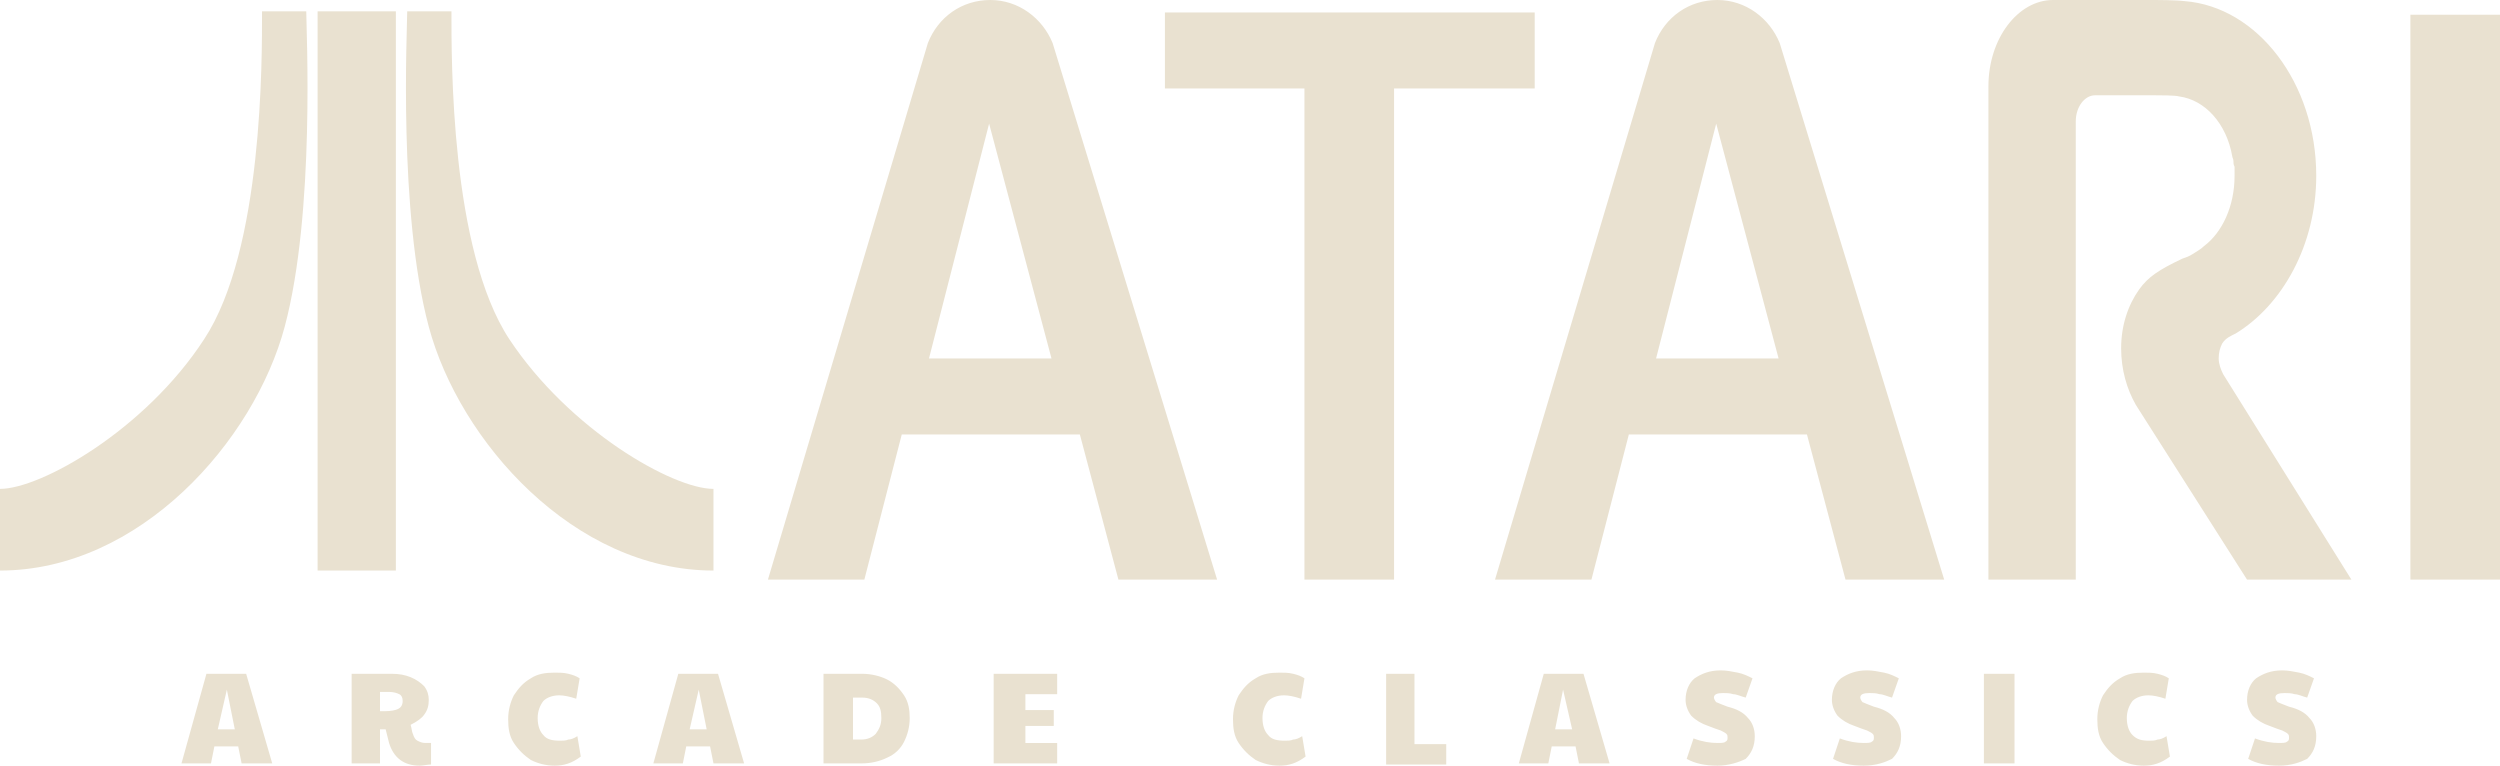 <?xml version="1.0" encoding="UTF-8" standalone="no"?>
<!-- Generator: Adobe Illustrator 26.0.3, SVG Export Plug-In . SVG Version: 6.00 Build 0)  -->

<svg
   version="1.1"
   id="Layer_1"
   x="0px"
   y="0px"
   viewBox="0 0 220.4 67.5"
   xml:space="preserve"
   sodipodi:docname="atari.svg"
   width="220.4"
   height="67.5"
   inkscape:version="1.1.2 (b8e25be833, 2022-02-05)"
   xmlns:inkscape="http://www.inkscape.org/namespaces/inkscape"
   xmlns:sodipodi="http://sodipodi.sourceforge.net/DTD/sodipodi-0.dtd"
   xmlns:xlink="http://www.w3.org/1999/xlink"
   xmlns="http://www.w3.org/2000/svg"
   xmlns:svg="http://www.w3.org/2000/svg"><defs
   id="defs19" /><sodipodi:namedview
   id="namedview17"
   pagecolor="#ffffff"
   bordercolor="#666666"
   borderopacity="1.0"
   inkscape:pageshadow="2"
   inkscape:pageopacity="0.0"
   inkscape:pagecheckerboard="0"
   showgrid="false"
   inkscape:zoom="3.8983052"
   inkscape:cx="110.17608"
   inkscape:cy="33.860869"
   inkscape:window-width="2560"
   inkscape:window-height="1387"
   inkscape:window-x="-8"
   inkscape:window-y="-8"
   inkscape:window-maximized="1"
   inkscape:current-layer="Layer_1" />
<style
   type="text/css"
   id="style2">
	.st0{clip-path:url(#SVGID_00000134215229026653903810000013759595529306921361_);}
	.st1{fill-rule:evenodd;clip-rule:evenodd;fill:#E9E1D0;}
</style>
<g
   id="g14"
   transform="translate(-25.5)"
   style="fill:#e9e1d0;fill-opacity:1">
	<defs
   id="defs5">
		<rect
   id="SVGID_1_"
   width="271.4"
   height="67.5"
   x="0"
   y="0" />
	</defs>
	<clipPath
   id="SVGID_00000016049618599836039760000009346237663726535825_">
		<use
   xlink:href="#SVGID_1_"
   style="overflow:visible"
   id="use7"
   x="0"
   y="0"
   width="100%"
   height="100%" />
	</clipPath>
	<g
   clip-path="url(#SVGID_00000016049618599836039760000009346237663726535825_)"
   id="g12"
   style="fill:#e9e1d0;fill-opacity:1">
		<path
   class="st1"
   d="m 138.3,67.5 v 0 c -0.8,0 -1.5,-0.2 -2.1,-0.5 v 0 0 c -0.6,-0.4 -1.1,-0.9 -1.5,-1.5 v 0 0 c -0.4,-0.6 -0.5,-1.3 -0.5,-2.1 v 0 0 c 0,-0.8 0.2,-1.5 0.5,-2.1 v 0 0 c 0.4,-0.6 0.8,-1.1 1.5,-1.5 v 0 0 c 0.6,-0.4 1.3,-0.5 2.1,-0.5 v 0 0 c 0.4,0 0.8,0 1.2,0.1 v 0 0 c 0.4,0.1 0.7,0.2 1,0.4 v 0 l -0.3,1.8 v 0 c -0.6,-0.2 -1.1,-0.3 -1.5,-0.3 v 0 0 c -0.6,0 -1.1,0.2 -1.4,0.5 v 0 0 c -0.3,0.4 -0.5,0.9 -0.5,1.5 v 0 0 c 0,0.7 0.2,1.2 0.5,1.5 v 0 0 c 0.3,0.4 0.8,0.5 1.5,0.5 v 0 0 c 0.2,0 0.5,0 0.7,-0.1 v 0 0 c 0.2,0 0.5,-0.1 0.8,-0.3 v 0 l 0.3,1.8 v 0 c -0.8,0.6 -1.5,0.8 -2.3,0.8 v 0 0 0 0 0 0 0 z m 9.4,-0.2 v -7.9 h 2.5 v 6.2 h 2.8 v 1.8 h -5.3 v -0.1 0 0 0 0 0 z m 14.9,-3 h 1.5 l -0.8,-3.5 -0.7,3.5 v 0 0 0 0 0 0 z m 14.3,3.2 v 0 c -1.1,0 -2,-0.2 -2.7,-0.6 v 0 l 0.6,-1.8 v 0 c 0.8,0.3 1.5,0.4 2.1,0.4 v 0 0 c 0.3,0 0.6,0 0.7,-0.1 v 0 0 c 0.2,-0.1 0.2,-0.2 0.2,-0.4 v 0 0 c 0,-0.1 0,-0.2 -0.1,-0.3 v 0 0 c -0.1,-0.1 -0.3,-0.2 -0.5,-0.3 v 0 0 c -0.3,-0.1 -0.6,-0.2 -1.1,-0.4 v 0 0 c -0.6,-0.2 -1.1,-0.5 -1.5,-0.9 v 0 0 c -0.3,-0.4 -0.5,-0.9 -0.5,-1.4 v 0 0 c 0,-0.8 0.3,-1.5 0.8,-1.9 v 0 0 c 0.6,-0.4 1.3,-0.7 2.3,-0.7 v 0 0 c 0.5,0 1,0.1 1.5,0.2 v 0 0 c 0.5,0.1 0.9,0.3 1.3,0.5 v 0 l -0.6,1.7 v 0 c -0.4,-0.1 -0.8,-0.3 -1.1,-0.3 v 0 0 c -0.3,-0.1 -0.6,-0.1 -0.9,-0.1 v 0 0 c -0.5,0 -0.8,0.1 -0.8,0.4 v 0 0 c 0,0.1 0.1,0.3 0.2,0.4 v 0 0 c 0.2,0.1 0.5,0.2 1,0.4 v 0 0 c 0.8,0.2 1.4,0.5 1.8,1 v 0 0 c 0.4,0.4 0.6,1 0.6,1.6 v 0 0 c 0,0.9 -0.3,1.5 -0.8,2 v 0 0 c -0.6,0.3 -1.5,0.6 -2.5,0.6 v 0 0 0 0 0 0 0 z m 12.9,0 v 0 c -1.1,0 -2,-0.2 -2.7,-0.6 v 0 l 0.6,-1.8 v 0 c 0.8,0.3 1.5,0.4 2.1,0.4 v 0 0 c 0.3,0 0.6,0 0.7,-0.1 v 0 0 c 0.2,-0.1 0.2,-0.2 0.2,-0.4 v 0 0 c 0,-0.1 0,-0.2 -0.1,-0.3 v 0 0 c -0.1,-0.1 -0.3,-0.2 -0.5,-0.3 v 0 0 C 189.8,64.3 189.5,64.2 189,64 v 0 0 c -0.6,-0.2 -1.1,-0.5 -1.5,-0.9 v 0 0 C 187.2,62.7 187,62.2 187,61.7 v 0 0 c 0,-0.8 0.3,-1.5 0.8,-1.9 v 0 0 c 0.6,-0.4 1.3,-0.7 2.3,-0.7 v 0 0 c 0.5,0 1,0.1 1.5,0.2 v 0 0 c 0.5,0.1 0.9,0.3 1.3,0.5 v 0 l -0.6,1.7 v 0 c -0.4,-0.1 -0.8,-0.3 -1.1,-0.3 v 0 0 c -0.3,-0.1 -0.6,-0.1 -0.9,-0.1 v 0 0 c -0.5,0 -0.8,0.1 -0.8,0.4 v 0 0 c 0,0.1 0.1,0.3 0.2,0.4 v 0 0 c 0.2,0.1 0.5,0.2 1,0.4 v 0 0 c 0.8,0.2 1.4,0.5 1.8,1 v 0 0 c 0.4,0.4 0.6,1 0.6,1.6 v 0 0 c 0,0.9 -0.3,1.5 -0.8,2 v 0 0 c -0.6,0.3 -1.4,0.6 -2.5,0.6 v 0 0 0 0 0 0 0 z m 10.6,-0.2 v -7.9 h 2.7 v 7.9 h -2.7 v 0 0 0 0 0 0 z m 14.1,0.2 v 0 c -0.8,0 -1.5,-0.2 -2.1,-0.5 v 0 0 c -0.6,-0.4 -1.1,-0.9 -1.5,-1.5 v 0 0 c -0.4,-0.6 -0.5,-1.3 -0.5,-2.1 v 0 0 c 0,-0.8 0.2,-1.5 0.5,-2.1 v 0 0 c 0.4,-0.6 0.8,-1.1 1.5,-1.5 v 0 0 c 0.6,-0.4 1.3,-0.5 2.1,-0.5 v 0 0 c 0.4,0 0.8,0 1.2,0.1 v 0 0 c 0.4,0.1 0.7,0.2 1,0.4 v 0 l -0.3,1.8 v 0 c -0.6,-0.2 -1.1,-0.3 -1.5,-0.3 v 0 0 c -0.6,0 -1.1,0.2 -1.4,0.5 v 0 0 c -0.3,0.4 -0.5,0.9 -0.5,1.5 v 0 0 c 0,0.7 0.2,1.2 0.5,1.5 v 0 0 c 0.4,0.4 0.8,0.5 1.5,0.5 v 0 0 c 0.2,0 0.5,0 0.7,-0.1 v 0 0 c 0.2,0 0.5,-0.1 0.8,-0.3 v 0 l 0.3,1.8 v 0 c -0.8,0.6 -1.5,0.8 -2.3,0.8 v 0 0 0 0 0 0 0 z m 11.9,0 v 0 c -1.1,0 -2,-0.2 -2.7,-0.6 v 0 l 0.6,-1.8 v 0 c 0.8,0.3 1.5,0.4 2.1,0.4 v 0 0 c 0.3,0 0.6,0 0.7,-0.1 v 0 0 c 0.2,-0.1 0.2,-0.2 0.2,-0.4 v 0 0 c 0,-0.1 0,-0.2 -0.1,-0.3 v 0 0 c -0.1,-0.1 -0.3,-0.2 -0.5,-0.3 v 0 0 c -0.3,-0.1 -0.6,-0.2 -1.1,-0.4 v 0 0 c -0.6,-0.2 -1.1,-0.5 -1.5,-0.9 v 0 0 c -0.3,-0.4 -0.5,-0.9 -0.5,-1.4 v 0 0 c 0,-0.8 0.3,-1.5 0.8,-1.9 v 0 0 c 0.6,-0.4 1.3,-0.7 2.3,-0.7 v 0 0 c 0.5,0 1,0.1 1.5,0.2 v 0 0 c 0.5,0.1 0.9,0.3 1.3,0.5 v 0 l -0.6,1.7 v 0 c -0.4,-0.1 -0.8,-0.3 -1.1,-0.3 v 0 0 c -0.3,-0.1 -0.6,-0.1 -0.9,-0.1 v 0 0 c -0.5,0 -0.8,0.1 -0.8,0.4 v 0 0 c 0,0.1 0.1,0.3 0.2,0.4 v 0 0 c 0.2,0.1 0.5,0.2 1,0.4 v 0 0 c 0.8,0.2 1.4,0.5 1.8,1 v 0 0 c 0.4,0.4 0.6,1 0.6,1.6 v 0 0 c 0,0.9 -0.3,1.5 -0.8,2 v 0 0 c -0.6,0.3 -1.4,0.6 -2.5,0.6 v 0 0 0 0 0 0 0 z M 44.7,64.3 h 1.5 l -0.7,-3.5 -0.8,3.5 v 0 0 0 0 0 0 z M 59,62.7 h 0.4 v 0 c 0.6,0 1,-0.1 1.2,-0.2 v 0 0 C 60.8,62.4 61,62.2 61,61.8 v 0 0 c 0,-0.3 -0.1,-0.5 -0.3,-0.6 v 0 0 C 60.5,61.1 60.2,61 59.8,61 v 0 H 59 v 1.7 0 0 0 0 0 0 z m 15.4,4.8 v 0 c -0.8,0 -1.5,-0.2 -2.1,-0.5 v 0 0 c -0.6,-0.4 -1.1,-0.9 -1.5,-1.5 v 0 0 c -0.4,-0.6 -0.5,-1.3 -0.5,-2.1 v 0 0 c 0,-0.8 0.2,-1.5 0.5,-2.1 v 0 0 c 0.4,-0.6 0.8,-1.1 1.5,-1.5 v 0 0 c 0.6,-0.4 1.3,-0.5 2.1,-0.5 v 0 0 c 0.4,0 0.8,0 1.2,0.1 v 0 0 c 0.4,0.1 0.7,0.2 1,0.4 v 0 l -0.3,1.8 v 0 c -0.6,-0.2 -1.1,-0.3 -1.5,-0.3 v 0 0 c -0.6,0 -1.1,0.2 -1.4,0.5 v 0 0 c -0.3,0.4 -0.5,0.9 -0.5,1.5 v 0 0 c 0,0.7 0.2,1.2 0.5,1.5 v 0 0 c 0.3,0.4 0.8,0.5 1.5,0.5 v 0 0 c 0.2,0 0.5,0 0.7,-0.1 v 0 0 c 0.2,0 0.5,-0.1 0.8,-0.3 v 0 l 0.3,1.8 v 0 c -0.8,0.6 -1.5,0.8 -2.3,0.8 v 0 0 0 0 0 0 0 z m 11.9,-3.2 h 1.5 l -0.7,-3.5 -0.8,3.5 v 0 0 0 0 0 0 z m 14.3,0.9 h 0.8 v 0 c 0.6,0 1,-0.2 1.3,-0.5 v 0 0 c 0.3,-0.4 0.5,-0.8 0.5,-1.4 v 0 0 c 0,-0.6 -0.1,-1 -0.4,-1.3 v 0 0 c -0.3,-0.3 -0.7,-0.5 -1.3,-0.5 v 0 h -0.8 v 3.7 h -0.1 v 0 0 0 0 0 z m 12.5,2.1 v -7.9 h 5.6 v 1.8 h -2.8 v 1.4 h 2.5 V 64 h -2.5 v 1.5 h 2.8 v 1.8 h -5.6 v 0 0 0 0 0 0 z M 43.5,29.9 C 48.7,22 48.6,5.2 48.6,1 h 3.9 c 0,1.6 0.8,17.7 -1.9,27.8 -2.7,10.1 -12.8,21.5 -25.1,21.5 v -7.2 c 3.6,0 12.8,-5.2 18,-13.2 v 0 0 0 0 0 z M 53.5,1 h 6.9 V 50.3 H 53.5 V 1 1 1 1 1 Z M 70.4,29.9 C 65.2,22 65.3,5.2 65.3,1 h -3.9 c 0,1.6 -0.8,17.7 1.9,27.8 2.7,10.1 12.8,21.5 25.1,21.5 v -7.2 c -3.6,0 -12.7,-5.2 -18,-13.2 v 0 0 0 z M 238,1.3 h 7.9 V 51.1 H 238 v -49.8 0 0 z m -125.3,9.6 5.5,20.7 h -10.8 l 5.3,-20.7 v 0 0 z m 15.5,-9.8 v 6.7 h 12.3 v 43.3 h 7.9 V 7.8 h 12.4 V 1.1 H 128.2 Z M 221.5,33 c -0.2,-0.4 -0.4,-0.9 -0.4,-1.4 0,-0.5 0.1,-0.9 0.3,-1.3 0.3,-0.5 0.8,-0.7 1.2,-0.9 4.1,-2.5 7.1,-7.8 7.1,-13.9 C 229.7,7.3 224.5,0.6 218.1,0.1 217.3,0 215.5,0 215.5,0 h -9 v 0 c -3.1,0 -5.7,3.4 -5.7,7.6 v 0 43.5 h 7.7 v -40.4 0 c 0,-1.3 0.8,-2.3 1.7,-2.3 h 5.2 c 0.5,0 1.9,0 2.2,0.1 v 0 c 2.3,0.3 4.2,2.4 4.7,5.3 0,0.1 0.1,0.2 0.1,0.4 0,0 0,0 0,0 0,0.2 0,0.3 0.1,0.5 0,0.3 0,0.5 0,0.8 0,2.7 -1.1,5 -2.7,6.2 -0.3,0.3 -0.7,0.5 -1,0.7 -0.3,0.2 -0.6,0.3 -0.9,0.4 -2.1,1 -3,1.6 -3.8,2.7 -1,1.4 -1.6,3.2 -1.6,5.2 0,1.9 0.5,3.6 1.3,5 l 9.8,15.4 h 9.2 L 221.5,33 Z m -62.1,34.3 2.2,-7.9 h 3.5 l 2.3,7.9 h -2.7 l -0.3,-1.5 h -2.1 l -0.3,1.5 h -2.6 v 0 0 0 0 0 0 z m -117.9,0 2.2,-7.9 h 3.5 l 2.3,7.9 h -2.7 l -0.3,-1.5 h -2.1 l -0.3,1.5 h -2.6 v 0 0 0 0 0 0 z m 21,0.2 v 0 c -1.4,0 -2.3,-0.7 -2.7,-2 v 0 L 59.5,64.3 H 59 v 3 H 56.5 V 59.4 H 60 v 0 c 0.7,0 1.2,0.1 1.7,0.3 v 0 0 c 0.5,0.2 0.9,0.5 1.2,0.8 v 0 0 c 0.3,0.4 0.4,0.8 0.4,1.2 v 0 0 c 0,0.5 -0.1,0.9 -0.4,1.3 v 0 0 c -0.2,0.3 -0.6,0.6 -1.2,0.9 v 0 0 c 0.1,0.3 0.1,0.6 0.2,0.8 v 0 0 c 0.1,0.3 0.2,0.5 0.4,0.6 v 0 0 c 0.2,0.1 0.4,0.2 0.7,0.2 v 0 0 c 0.1,0 0.3,0 0.5,0 v 0 1.9 0 c -0.3,0 -0.7,0.1 -1,0.1 v 0 0 0 0 0 0 0 z m 20.6,-0.2 2.2,-7.9 h 3.5 l 2.3,7.9 H 88.4 L 88.1,65.8 H 86 l -0.3,1.5 h -2.6 v 0 0 0 0 0 0 z m 15,0 v -7.9 h 3.4 v 0 c 0.8,0 1.6,0.2 2.2,0.5 v 0 0 c 0.6,0.3 1.1,0.8 1.5,1.4 v 0 0 c 0.4,0.6 0.5,1.3 0.5,2 v 0 0 c 0,0.8 -0.2,1.5 -0.5,2.1 v 0 0 c -0.3,0.6 -0.8,1.1 -1.5,1.4 v 0 0 c -0.6,0.3 -1.4,0.5 -2.2,0.5 v 0 h -3.4 v 0 0 0 0 0 0 z M 112.8,0 c -2.5,0 -4.6,1.5 -5.5,3.8 v 0 L 93.2,51.1 h 8.5 L 105,38.3 h 15.7 l 3.4,12.8 h 8.7 L 118.3,3.8 v 0 C 117.4,1.6 115.3,0 112.8,0 v 0 0 z m 64,10.9 5.5,20.7 H 171.5 Z M 176.9,0 c -2.5,0 -4.6,1.5 -5.5,3.8 v 0 l -14.1,47.3 h 8.5 l 3.3,-12.8 h 15.7 l 3.4,12.8 h 8.7 L 182.4,3.8 v 0 C 181.5,1.6 179.4,0 176.9,0 Z"
   id="path10"
   style="fill:#e9e1d0;fill-opacity:1" />
	</g>
</g>
</svg>
